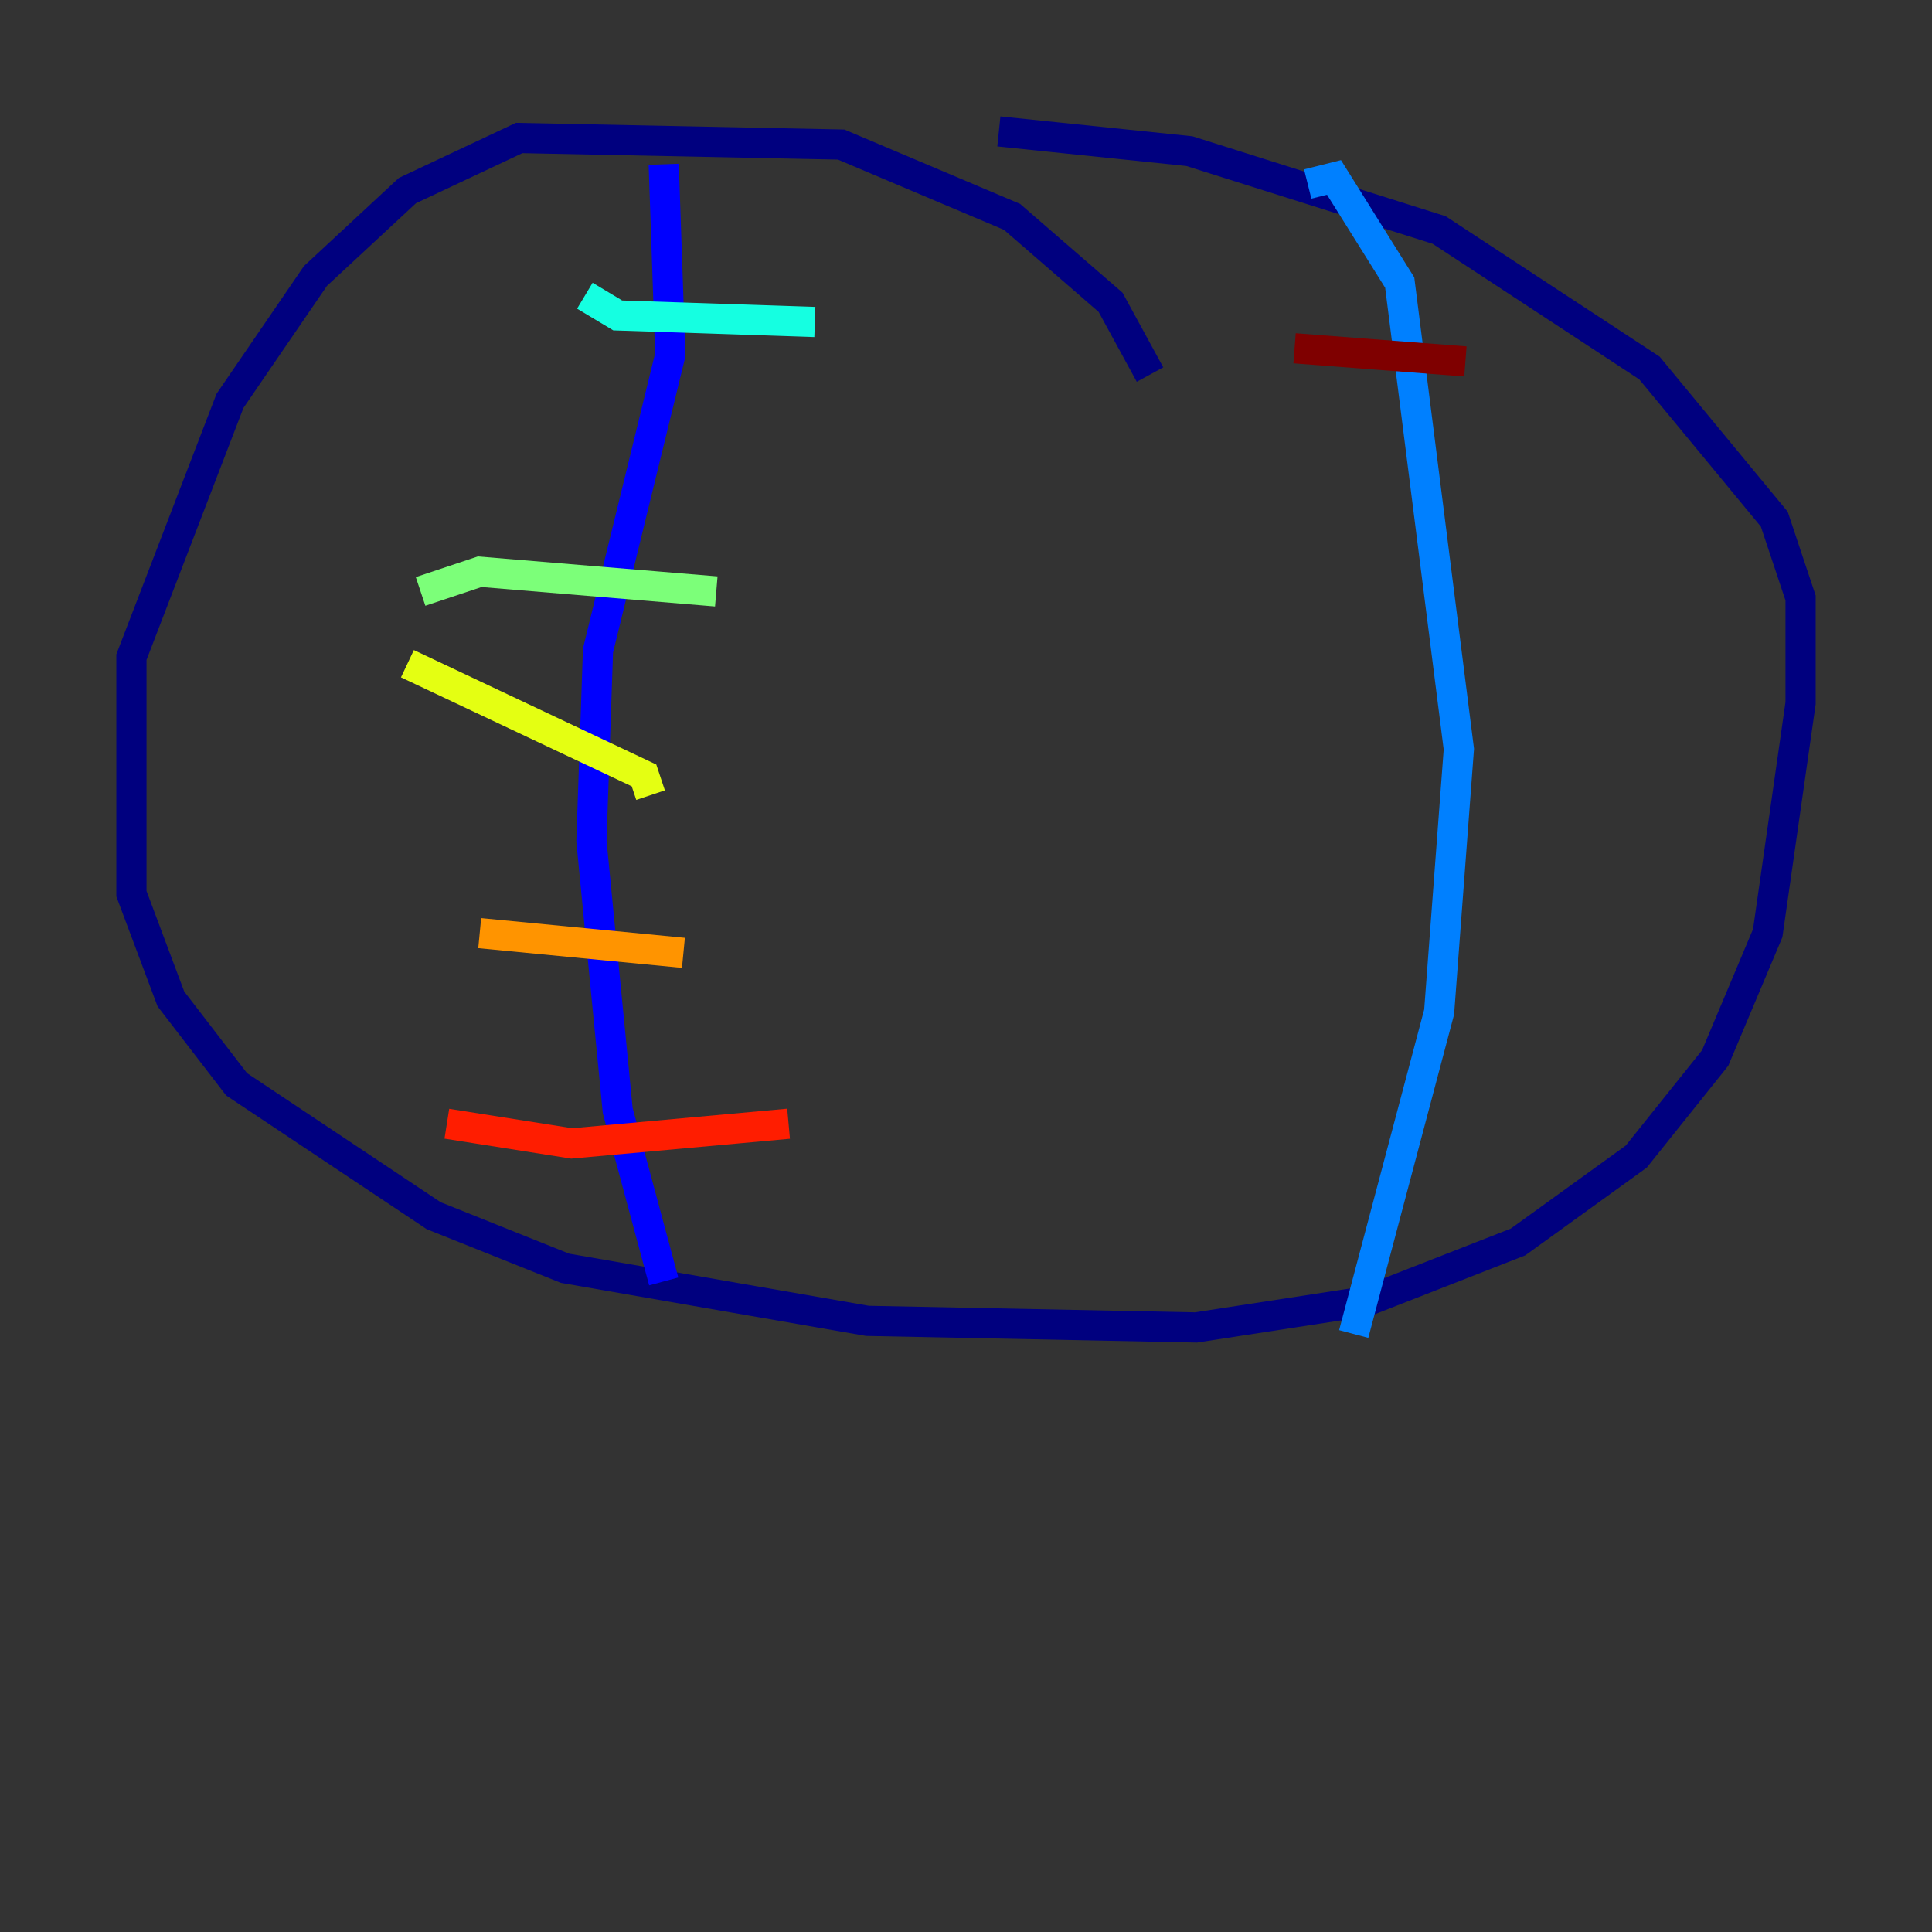 <?xml version="1.0" encoding="utf-8" ?>
<svg baseProfile="tiny" height="128" version="1.2" viewBox="0,0,128,128" width="128" xmlns="http://www.w3.org/2000/svg" xmlns:ev="http://www.w3.org/2001/xml-events" xmlns:xlink="http://www.w3.org/1999/xlink"><rect x="0" y="0" width="128" height="128" fill="#333333" stroke="none"/><defs /><polyline fill="none" points="76.191,24.816 73.578,20.027 67.048,14.367 55.728,9.578 34.395,9.143 26.993,12.626 20.898,18.286 15.238,26.558 8.707,43.537 8.707,59.211 11.32,66.177 15.674,71.837 28.735,80.544 37.442,84.027 57.469,87.51 79.238,87.946 90.558,86.204 100.571,82.286 108.408,76.626 113.633,70.095 117.116,61.823 119.293,46.585 119.293,39.619 117.551,34.395 109.279,24.381 95.347,15.238 78.803,10.014 66.177,8.707" stroke="#00007f" stroke-width="2" /><polyline fill="none" points="43.973,10.884 44.408,23.51 39.619,43.102 39.184,55.728 40.925,73.578 43.973,84.898" stroke="#0000ff" stroke-width="2" /><polyline fill="none" points="86.639,12.191 88.381,11.755 92.735,18.721 96.653,49.633 95.347,67.048 89.687,88.381" stroke="#0080ff" stroke-width="2" /><polyline fill="none" points="38.748,19.592 40.925,20.898 53.986,21.333" stroke="#15ffe1" stroke-width="2" /><polyline fill="none" points="27.864,39.184 31.782,37.878 47.456,39.184" stroke="#7cff79" stroke-width="2" /><polyline fill="none" points="26.993,43.973 42.667,51.374 43.102,52.68" stroke="#e4ff12" stroke-width="2" /><polyline fill="none" points="31.782,61.823 45.279,63.129" stroke="#ff9400" stroke-width="2" /><polyline fill="none" points="29.605,74.449 37.878,75.755 52.245,74.449" stroke="#ff1d00" stroke-width="2" /><polyline fill="none" points="85.769,23.075 97.088,23.946" stroke="#7f0000" stroke-width="2" /></svg>